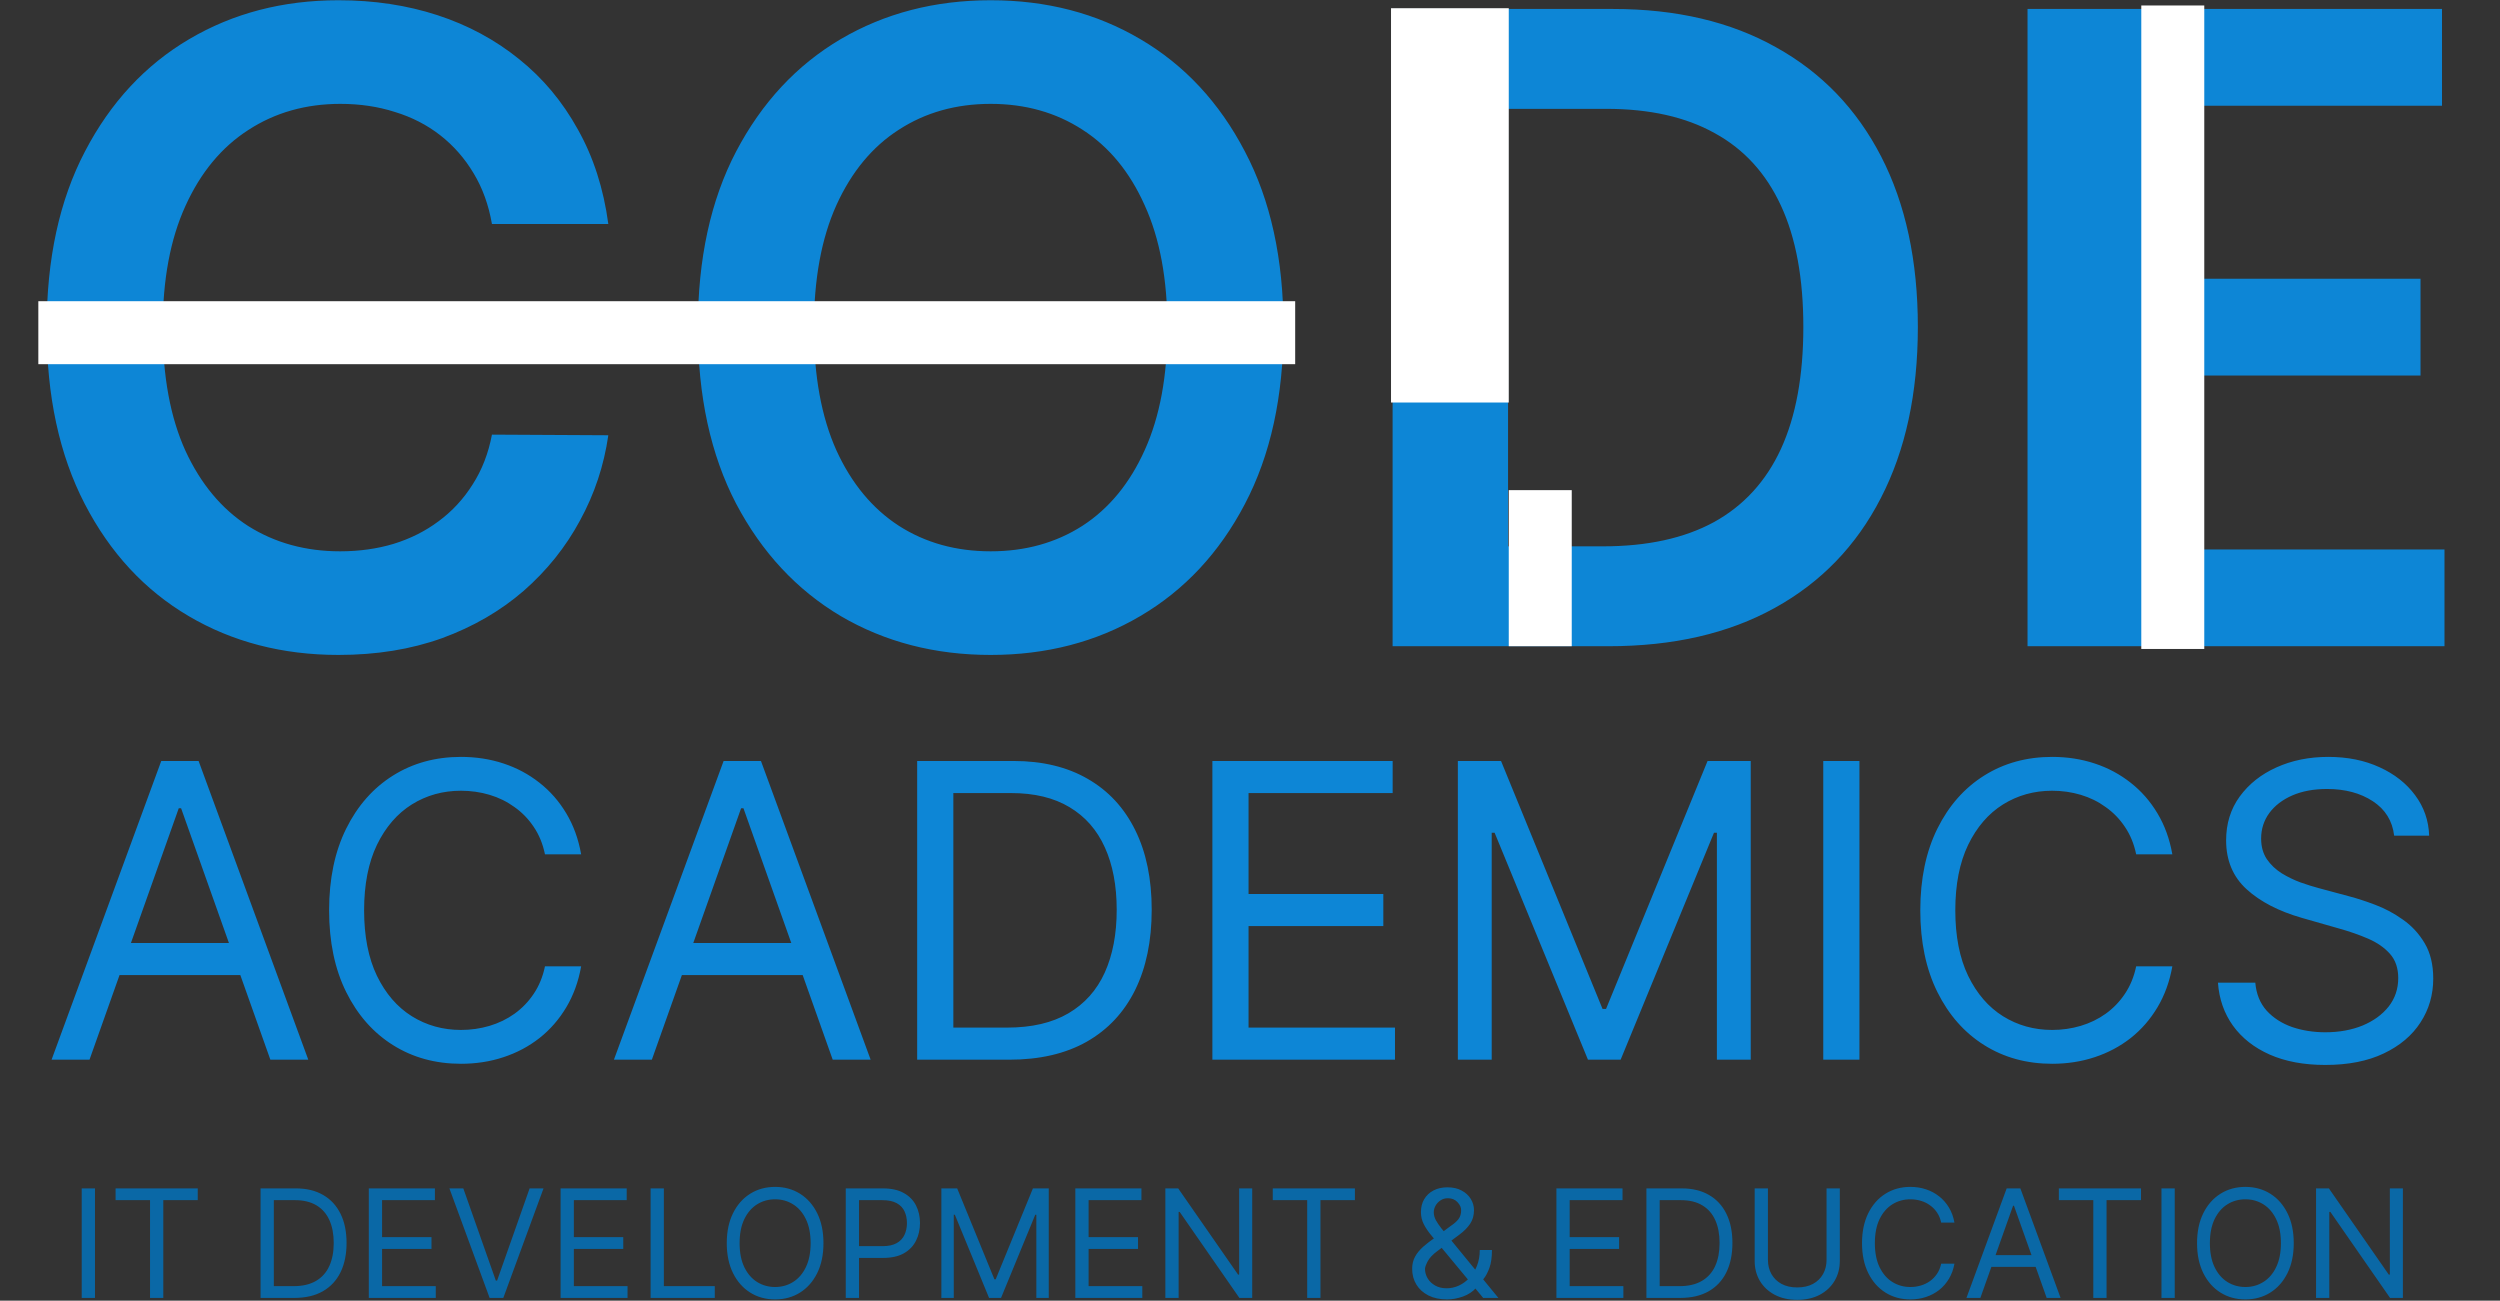 <svg width="913" height="475" viewBox="0 0 913 475" fill="none" xmlns="http://www.w3.org/2000/svg">
<rect x="0" y="0" width="913" height="475" fill="#333333" stroke="none"/>
<path d="M32.685 387H18.835L58.892 277.909H72.528L112.585 387H98.736L66.136 295.168H65.284L32.685 387ZM37.798 344.386H93.622V356.105H37.798V344.386ZM212.235 312H199.024C198.243 308.2 196.876 304.862 194.923 301.986C193.005 299.109 190.661 296.695 187.892 294.741C185.157 292.753 182.121 291.261 178.783 290.267C175.445 289.273 171.965 288.776 168.343 288.776C161.737 288.776 155.754 290.445 150.392 293.783C145.065 297.121 140.821 302.039 137.661 308.538C134.536 315.036 132.973 323.009 132.973 332.455C132.973 341.901 134.536 349.873 137.661 356.371C140.821 362.87 145.065 367.788 150.392 371.126C155.754 374.464 161.737 376.134 168.343 376.134C171.965 376.134 175.445 375.636 178.783 374.642C182.121 373.648 185.157 372.174 187.892 370.221C190.661 368.232 193.005 365.8 194.923 362.923C196.876 360.011 198.243 356.673 199.024 352.909H212.235C211.24 358.484 209.429 363.474 206.801 367.877C204.173 372.281 200.906 376.027 197 379.116C193.094 382.17 188.708 384.496 183.843 386.094C179.014 387.692 173.847 388.491 168.343 388.491C159.039 388.491 150.764 386.219 143.52 381.673C136.276 377.128 130.576 370.665 126.421 362.284C122.267 353.903 120.189 343.96 120.189 332.455C120.189 320.949 122.267 311.006 126.421 302.625C130.576 294.244 136.276 287.781 143.52 283.236C150.764 278.69 159.039 276.418 168.343 276.418C173.847 276.418 179.014 277.217 183.843 278.815C188.708 280.413 193.094 282.756 197 285.846C200.906 288.9 204.173 292.629 206.801 297.032C209.429 301.4 211.24 306.389 212.235 312ZM238.056 387H224.206L264.263 277.909H277.9L317.956 387H304.107L271.507 295.168H270.655L238.056 387ZM243.169 344.386H298.993V356.105H243.169V344.386ZM368.613 387H334.949V277.909H370.105C380.687 277.909 389.743 280.093 397.271 284.461C404.799 288.793 410.57 295.026 414.583 303.158C418.596 311.254 420.602 320.949 420.602 332.241C420.602 343.605 418.578 353.388 414.529 361.592C410.481 369.759 404.586 376.045 396.845 380.448C389.103 384.816 379.693 387 368.613 387ZM348.159 375.281H367.761C376.781 375.281 384.256 373.541 390.186 370.061C396.117 366.581 400.538 361.627 403.45 355.2C406.362 348.772 407.818 341.119 407.818 332.241C407.818 323.435 406.38 315.853 403.503 309.496C400.627 303.104 396.33 298.204 390.613 294.795C384.895 291.35 377.775 289.628 369.252 289.628H348.159V375.281ZM442.761 387V277.909H508.599V289.628H455.971V326.489H505.19V338.207H455.971V375.281H509.451V387H442.761ZM532.409 277.909H548.176L585.25 368.463H586.529L623.603 277.909H639.37V387H627.012V304.116H625.946L591.855 387H579.924L545.833 304.116H544.767V387H532.409V277.909ZM679.067 277.909V387H665.857V277.909H679.067ZM793.338 312H780.128C779.347 308.2 777.979 304.862 776.026 301.986C774.109 299.109 771.765 296.695 768.995 294.741C766.261 292.753 763.224 291.261 759.886 290.267C756.548 289.273 753.068 288.776 749.446 288.776C742.841 288.776 736.857 290.445 731.495 293.783C726.168 297.121 721.925 302.039 718.764 308.538C715.639 315.036 714.077 323.009 714.077 332.455C714.077 341.901 715.639 349.873 718.764 356.371C721.925 362.87 726.168 367.788 731.495 371.126C736.857 374.464 742.841 376.134 749.446 376.134C753.068 376.134 756.548 375.636 759.886 374.642C763.224 373.648 766.261 372.174 768.995 370.221C771.765 368.232 774.109 365.8 776.026 362.923C777.979 360.011 779.347 356.673 780.128 352.909H793.338C792.344 358.484 790.533 363.474 787.905 367.877C785.277 372.281 782.01 376.027 778.104 379.116C774.197 382.17 769.812 384.496 764.947 386.094C760.117 387.692 754.95 388.491 749.446 388.491C740.142 388.491 731.868 386.219 724.624 381.673C717.379 377.128 711.68 370.665 707.525 362.284C703.37 353.903 701.293 343.96 701.293 332.455C701.293 320.949 703.37 311.006 707.525 302.625C711.68 294.244 717.379 287.781 724.624 283.236C731.868 278.69 740.142 276.418 749.446 276.418C754.95 276.418 760.117 277.217 764.947 278.815C769.812 280.413 774.197 282.756 778.104 285.846C782.01 288.9 785.277 292.629 787.905 297.032C790.533 301.4 792.344 306.389 793.338 312ZM874.344 305.182C873.705 299.784 871.112 295.594 866.567 292.611C862.021 289.628 856.446 288.136 849.841 288.136C845.012 288.136 840.786 288.918 837.164 290.48C833.577 292.043 830.771 294.191 828.747 296.925C826.759 299.66 825.764 302.767 825.764 306.247C825.764 309.159 826.457 311.663 827.842 313.758C829.262 315.817 831.073 317.54 833.275 318.925C835.477 320.274 837.785 321.393 840.2 322.281C842.615 323.133 844.834 323.825 846.858 324.358L857.938 327.341C860.779 328.087 863.939 329.116 867.419 330.43C870.935 331.744 874.291 333.538 877.487 335.81C880.718 338.048 883.382 340.924 885.477 344.44C887.572 347.955 888.619 352.27 888.619 357.384C888.619 363.278 887.075 368.605 883.985 373.364C880.931 378.122 876.457 381.904 870.562 384.71C864.703 387.515 857.583 388.918 849.202 388.918C841.389 388.918 834.624 387.657 828.907 385.136C823.225 382.614 818.751 379.099 815.484 374.589C812.252 370.079 810.423 364.841 809.997 358.875H823.634C823.989 362.994 825.374 366.403 827.789 369.102C830.239 371.766 833.328 373.754 837.057 375.068C840.821 376.347 844.869 376.986 849.202 376.986C854.244 376.986 858.772 376.169 862.785 374.536C866.798 372.866 869.976 370.558 872.32 367.611C874.664 364.628 875.835 361.148 875.835 357.17C875.835 353.548 874.823 350.601 872.799 348.328C870.775 346.055 868.112 344.209 864.809 342.788C861.507 341.368 857.938 340.125 854.102 339.06L840.679 335.224C832.156 332.774 825.409 329.276 820.438 324.731C815.466 320.185 812.98 314.237 812.98 306.886C812.98 300.778 814.632 295.452 817.934 290.906C821.272 286.325 825.747 282.774 831.357 280.253C837.004 277.696 843.307 276.418 850.267 276.418C857.298 276.418 863.548 277.678 869.017 280.2C874.486 282.685 878.818 286.094 882.014 290.427C885.246 294.759 886.95 299.678 887.128 305.182H874.344Z" fill="#0D86D6"/>
<path d="M222.159 81.796H179.659C178.447 74.826 176.212 68.651 172.955 63.273C169.697 57.818 165.644 53.197 160.795 49.409C155.947 45.621 150.417 42.78 144.205 40.886C138.068 38.917 131.439 37.932 124.318 37.932C111.667 37.932 100.455 41.114 90.682 47.477C80.909 53.765 73.258 63.008 67.727 75.204C62.197 87.326 59.432 102.136 59.432 119.636C59.432 137.439 62.197 152.439 67.727 164.636C73.333 176.758 80.985 185.924 90.682 192.136C100.455 198.273 111.629 201.341 124.205 201.341C131.174 201.341 137.689 200.432 143.75 198.614C149.886 196.72 155.379 193.955 160.227 190.318C165.152 186.682 169.28 182.212 172.614 176.909C176.023 171.606 178.371 165.545 179.659 158.727L222.159 158.955C220.568 170.015 217.121 180.394 211.818 190.091C206.591 199.788 199.735 208.348 191.25 215.773C182.765 223.121 172.841 228.879 161.477 233.045C150.114 237.136 137.5 239.182 123.636 239.182C103.182 239.182 84.924 234.447 68.864 224.977C52.803 215.508 40.151 201.833 30.909 183.955C21.667 166.076 17.046 144.636 17.046 119.636C17.046 94.561 21.704 73.121 31.023 55.318C40.341 37.439 53.03 23.765 69.091 14.295C85.151 4.826 103.333 0.091 123.636 0.091C136.591 0.091 148.636 1.909 159.773 5.545C170.909 9.182 180.833 14.523 189.545 21.568C198.258 28.538 205.417 37.099 211.023 47.25C216.705 57.326 220.417 68.841 222.159 81.796ZM468.722 119.636C468.722 144.712 464.025 166.189 454.631 184.068C445.313 201.871 432.585 215.508 416.449 224.977C400.388 234.447 382.169 239.182 361.79 239.182C341.411 239.182 323.153 234.447 307.017 224.977C290.956 215.432 278.229 201.758 268.835 183.955C259.517 166.076 254.858 144.636 254.858 119.636C254.858 94.561 259.517 73.121 268.835 55.318C278.229 37.439 290.956 23.765 307.017 14.295C323.153 4.826 341.411 0.091 361.79 0.091C382.169 0.091 400.388 4.826 416.449 14.295C432.585 23.765 445.313 37.439 454.631 55.318C464.025 73.121 468.722 94.561 468.722 119.636ZM426.335 119.636C426.335 101.985 423.57 87.099 418.04 74.977C412.585 62.78 405.009 53.576 395.312 47.364C385.616 41.076 374.441 37.932 361.79 37.932C349.138 37.932 337.964 41.076 328.267 47.364C318.57 53.576 310.956 62.78 305.426 74.977C299.972 87.099 297.244 101.985 297.244 119.636C297.244 137.288 299.972 152.212 305.426 164.409C310.956 176.53 318.57 185.735 328.267 192.023C337.964 198.235 349.138 201.341 361.79 201.341C374.441 201.341 385.616 198.235 395.312 192.023C405.009 185.735 412.585 176.53 418.04 164.409C423.57 152.212 426.335 137.288 426.335 119.636ZM587.443 236H508.58V3.273H589.034C612.14 3.273 631.989 7.932 648.58 17.25C665.246 26.492 678.049 39.788 686.989 57.136C695.928 74.485 700.398 95.242 700.398 119.409C700.398 143.652 695.89 164.485 686.875 181.909C677.936 199.333 665.019 212.705 648.125 222.023C631.307 231.341 611.08 236 587.443 236ZM550.739 199.523H585.398C601.61 199.523 615.133 196.568 625.966 190.659C636.799 184.674 644.943 175.773 650.398 163.955C655.852 152.061 658.58 137.212 658.58 119.409C658.58 101.606 655.852 86.833 650.398 75.091C644.943 63.273 636.875 54.447 626.193 48.614C615.587 42.705 602.405 39.75 586.648 39.75H550.739V199.523ZM740.455 236V3.273H891.818V38.614H782.614V101.795H883.977V137.136H782.614V200.659H892.727V236H740.455Z" fill="#0D86D6"/>
<path d="M34.688 434V474H29.844V434H34.688ZM42.212 438.297V434H72.212V438.297H59.634V474H54.79V438.297H42.212ZM107.5 474H95.156V434H108.047C111.927 434 115.247 434.801 118.008 436.402C120.768 437.991 122.884 440.276 124.355 443.258C125.827 446.227 126.563 449.781 126.563 453.922C126.563 458.089 125.82 461.676 124.336 464.684C122.852 467.678 120.69 469.983 117.852 471.598C115.013 473.199 111.563 474 107.5 474ZM100 469.703H107.188C110.495 469.703 113.236 469.065 115.41 467.789C117.585 466.513 119.206 464.697 120.273 462.34C121.341 459.983 121.875 457.177 121.875 453.922C121.875 450.693 121.348 447.913 120.293 445.582C119.238 443.238 117.663 441.441 115.566 440.191C113.47 438.928 110.859 438.297 107.734 438.297H100V469.703ZM134.688 474V434H158.828V438.297H139.531V451.812H157.578V456.109H139.531V469.703H159.141V474H134.688ZM169.199 434L181.074 467.672H181.543L193.418 434H198.496L183.809 474H178.809L164.121 434H169.199ZM204.727 474V434H228.867V438.297H209.57V451.812H227.617V456.109H209.57V469.703H229.18V474H204.727ZM237.598 474V434H242.441V469.703H261.035V474H237.598ZM300.728 454C300.728 458.219 299.966 461.865 298.442 464.937C296.919 468.01 294.829 470.38 292.173 472.047C289.517 473.714 286.483 474.547 283.071 474.547C279.66 474.547 276.626 473.714 273.97 472.047C271.313 470.38 269.224 468.01 267.7 464.937C266.177 461.865 265.415 458.219 265.415 454C265.415 449.781 266.177 446.135 267.7 443.062C269.224 439.99 271.313 437.62 273.97 435.953C276.626 434.286 279.66 433.453 283.071 433.453C286.483 433.453 289.517 434.286 292.173 435.953C294.829 437.62 296.919 439.99 298.442 443.062C299.966 446.135 300.728 449.781 300.728 454ZM296.04 454C296.04 450.536 295.461 447.613 294.302 445.23C293.156 442.848 291.6 441.044 289.634 439.82C287.681 438.596 285.493 437.984 283.071 437.984C280.649 437.984 278.455 438.596 276.489 439.82C274.536 441.044 272.98 442.848 271.821 445.23C270.675 447.613 270.103 450.536 270.103 454C270.103 457.464 270.675 460.387 271.821 462.77C272.98 465.152 274.536 466.956 276.489 468.18C278.455 469.404 280.649 470.016 283.071 470.016C285.493 470.016 287.681 469.404 289.634 468.18C291.6 466.956 293.156 465.152 294.302 462.77C295.461 460.387 296.04 457.464 296.04 454ZM308.872 474V434H322.388C325.526 434 328.091 434.566 330.083 435.699C332.088 436.819 333.573 438.336 334.536 440.25C335.5 442.164 335.981 444.299 335.981 446.656C335.981 449.013 335.5 451.155 334.536 453.082C333.586 455.009 332.114 456.546 330.122 457.691C328.13 458.824 325.578 459.391 322.466 459.391H312.778V455.094H322.31C324.458 455.094 326.183 454.723 327.485 453.98C328.787 453.238 329.731 452.236 330.317 450.973C330.916 449.697 331.216 448.258 331.216 446.656C331.216 445.055 330.916 443.622 330.317 442.359C329.731 441.096 328.781 440.107 327.466 439.391C326.151 438.661 324.406 438.297 322.231 438.297H313.716V474H308.872ZM343.784 434H349.565L363.159 467.203H363.628L377.222 434H383.003V474H378.472V443.609H378.081L365.581 474H361.206L348.706 443.609H348.315V474H343.784V434ZM392.715 474V434H416.855V438.297H397.559V451.812H415.605V456.109H397.559V469.703H417.168V474H392.715ZM457.305 434V474H452.617L430.82 442.594H430.43V474H425.586V434H430.273L452.148 465.484H452.539V434H457.305ZM464.81 438.297V434H494.81V438.297H482.231V474H477.388V438.297H464.81ZM528.457 474.547C525.827 474.547 523.561 474.065 521.66 473.102C519.759 472.138 518.294 470.816 517.266 469.137C516.237 467.457 515.723 465.536 515.723 463.375C515.723 461.708 516.074 460.23 516.777 458.941C517.493 457.639 518.477 456.435 519.727 455.328C520.99 454.208 522.441 453.089 524.082 451.969L529.863 447.672C530.996 446.93 531.901 446.135 532.578 445.289C533.268 444.443 533.613 443.336 533.613 441.969C533.613 440.953 533.164 439.97 532.266 439.02C531.38 438.069 530.215 437.594 528.77 437.594C527.754 437.594 526.855 437.854 526.074 438.375C525.306 438.883 524.701 439.534 524.258 440.328C523.828 441.109 523.613 441.917 523.613 442.75C523.613 443.688 523.867 444.638 524.375 445.602C524.896 446.552 525.553 447.529 526.348 448.531C527.155 449.521 527.988 450.536 528.848 451.578L547.207 474H541.66L526.504 455.719C525.098 454.026 523.822 452.49 522.676 451.109C521.53 449.729 520.618 448.368 519.941 447.027C519.264 445.686 518.926 444.234 518.926 442.672C518.926 440.875 519.323 439.299 520.117 437.945C520.924 436.578 522.051 435.517 523.496 434.762C524.954 433.993 526.66 433.609 528.613 433.609C530.618 433.609 532.344 434 533.789 434.781C535.234 435.549 536.348 436.572 537.129 437.848C537.91 439.111 538.301 440.484 538.301 441.969C538.301 443.883 537.826 445.543 536.875 446.949C535.924 448.355 534.629 449.664 532.988 450.875L525.02 456.812C523.223 458.141 522.005 459.43 521.367 460.68C520.729 461.93 520.41 462.828 520.41 463.375C520.41 464.625 520.736 465.79 521.387 466.871C522.038 467.952 522.956 468.824 524.141 469.488C525.326 470.152 526.712 470.484 528.301 470.484C529.811 470.484 531.283 470.165 532.715 469.527C534.147 468.876 535.443 467.939 536.602 466.715C537.773 465.491 538.698 464.02 539.375 462.301C540.065 460.582 540.41 458.648 540.41 456.5H544.863C544.863 459.156 544.557 461.324 543.945 463.004C543.333 464.684 542.643 465.999 541.875 466.949C541.107 467.9 540.488 468.609 540.02 469.078C539.863 469.273 539.72 469.469 539.59 469.664C539.46 469.859 539.316 470.055 539.16 470.25C537.871 471.695 536.243 472.776 534.277 473.492C532.311 474.195 530.371 474.547 528.457 474.547ZM568.403 474V434H592.544V438.297H573.247V451.812H591.294V456.109H573.247V469.703H592.856V474H568.403ZM613.618 474H601.274V434H614.165C618.045 434 621.366 434.801 624.126 436.402C626.886 437.991 629.002 440.276 630.474 443.258C631.945 446.227 632.681 449.781 632.681 453.922C632.681 458.089 631.938 461.676 630.454 464.684C628.97 467.678 626.808 469.983 623.97 471.598C621.131 473.199 617.681 474 613.618 474ZM606.118 469.703H613.306C616.613 469.703 619.354 469.065 621.528 467.789C623.703 466.513 625.324 464.697 626.392 462.34C627.459 459.983 627.993 457.177 627.993 453.922C627.993 450.693 627.466 447.913 626.411 445.582C625.356 443.238 623.781 441.441 621.685 440.191C619.588 438.928 616.978 438.297 613.853 438.297H606.118V469.703ZM667.056 434H671.899V460.484C671.899 463.219 671.255 465.66 669.966 467.809C668.69 469.944 666.886 471.63 664.556 472.867C662.225 474.091 659.491 474.703 656.353 474.703C653.215 474.703 650.48 474.091 648.149 472.867C645.819 471.63 644.009 469.944 642.72 467.809C641.444 465.66 640.806 463.219 640.806 460.484V434H645.649V460.094C645.649 462.047 646.079 463.785 646.938 465.309C647.798 466.819 649.022 468.01 650.61 468.883C652.212 469.742 654.126 470.172 656.353 470.172C658.579 470.172 660.493 469.742 662.095 468.883C663.696 468.01 664.92 466.819 665.767 465.309C666.626 463.785 667.056 462.047 667.056 460.094V434ZM713.76 446.5H708.916C708.63 445.107 708.128 443.883 707.412 442.828C706.709 441.773 705.85 440.888 704.834 440.172C703.831 439.443 702.718 438.896 701.494 438.531C700.27 438.167 698.994 437.984 697.666 437.984C695.244 437.984 693.05 438.596 691.084 439.82C689.131 441.044 687.575 442.848 686.416 445.23C685.27 447.613 684.697 450.536 684.697 454C684.697 457.464 685.27 460.387 686.416 462.77C687.575 465.152 689.131 466.956 691.084 468.18C693.05 469.404 695.244 470.016 697.666 470.016C698.994 470.016 700.27 469.833 701.494 469.469C702.718 469.104 703.831 468.564 704.834 467.848C705.85 467.118 706.709 466.227 707.412 465.172C708.128 464.104 708.63 462.88 708.916 461.5H713.76C713.395 463.544 712.731 465.374 711.768 466.988C710.804 468.603 709.606 469.977 708.174 471.109C706.742 472.229 705.133 473.082 703.35 473.668C701.579 474.254 699.684 474.547 697.666 474.547C694.255 474.547 691.221 473.714 688.564 472.047C685.908 470.38 683.818 468.01 682.295 464.937C680.771 461.865 680.01 458.219 680.01 454C680.01 449.781 680.771 446.135 682.295 443.062C683.818 439.99 685.908 437.62 688.564 435.953C691.221 434.286 694.255 433.453 697.666 433.453C699.684 433.453 701.579 433.746 703.35 434.332C705.133 434.918 706.742 435.777 708.174 436.91C709.606 438.03 710.804 439.397 711.768 441.012C712.731 442.613 713.395 444.443 713.76 446.5ZM723.228 474H718.149L732.837 434H737.837L752.524 474H747.446L735.493 440.328H735.181L723.228 474ZM725.103 458.375H745.571V462.672H725.103V458.375ZM751.895 438.297V434H781.895V438.297H769.316V474H764.473V438.297H751.895ZM794.214 434V474H789.37V434H794.214ZM837.676 454C837.676 458.219 836.914 461.865 835.391 464.937C833.867 468.01 831.777 470.38 829.121 472.047C826.465 473.714 823.431 474.547 820.02 474.547C816.608 474.547 813.574 473.714 810.918 472.047C808.262 470.38 806.172 468.01 804.648 464.937C803.125 461.865 802.363 458.219 802.363 454C802.363 449.781 803.125 446.135 804.648 443.062C806.172 439.99 808.262 437.62 810.918 435.953C813.574 434.286 816.608 433.453 820.02 433.453C823.431 433.453 826.465 434.286 829.121 435.953C831.777 437.62 833.867 439.99 835.391 443.062C836.914 446.135 837.676 449.781 837.676 454ZM832.988 454C832.988 450.536 832.409 447.613 831.25 445.23C830.104 442.848 828.548 441.044 826.582 439.82C824.629 438.596 822.441 437.984 820.02 437.984C817.598 437.984 815.404 438.596 813.438 439.82C811.484 441.044 809.928 442.848 808.77 445.23C807.624 447.613 807.051 450.536 807.051 454C807.051 457.464 807.624 460.387 808.77 462.77C809.928 465.152 811.484 466.956 813.438 468.18C815.404 469.404 817.598 470.016 820.02 470.016C822.441 470.016 824.629 469.404 826.582 468.18C828.548 466.956 830.104 465.152 831.25 462.77C832.409 460.387 832.988 457.464 832.988 454ZM877.539 434V474H872.852L851.055 442.594H850.664V474H845.82V434H850.508L872.383 465.484H872.773V434H877.539Z" fill="#0A68A6"/>
<rect x="14" y="110" width="459" height="23" fill="white"/>
<rect x="508" y="3" width="43" height="144" fill="white"/>
<rect x="551" y="179" width="23" height="57" fill="white"/>
<rect x="782" y="2" width="23" height="235" fill="white"/>
</svg>
